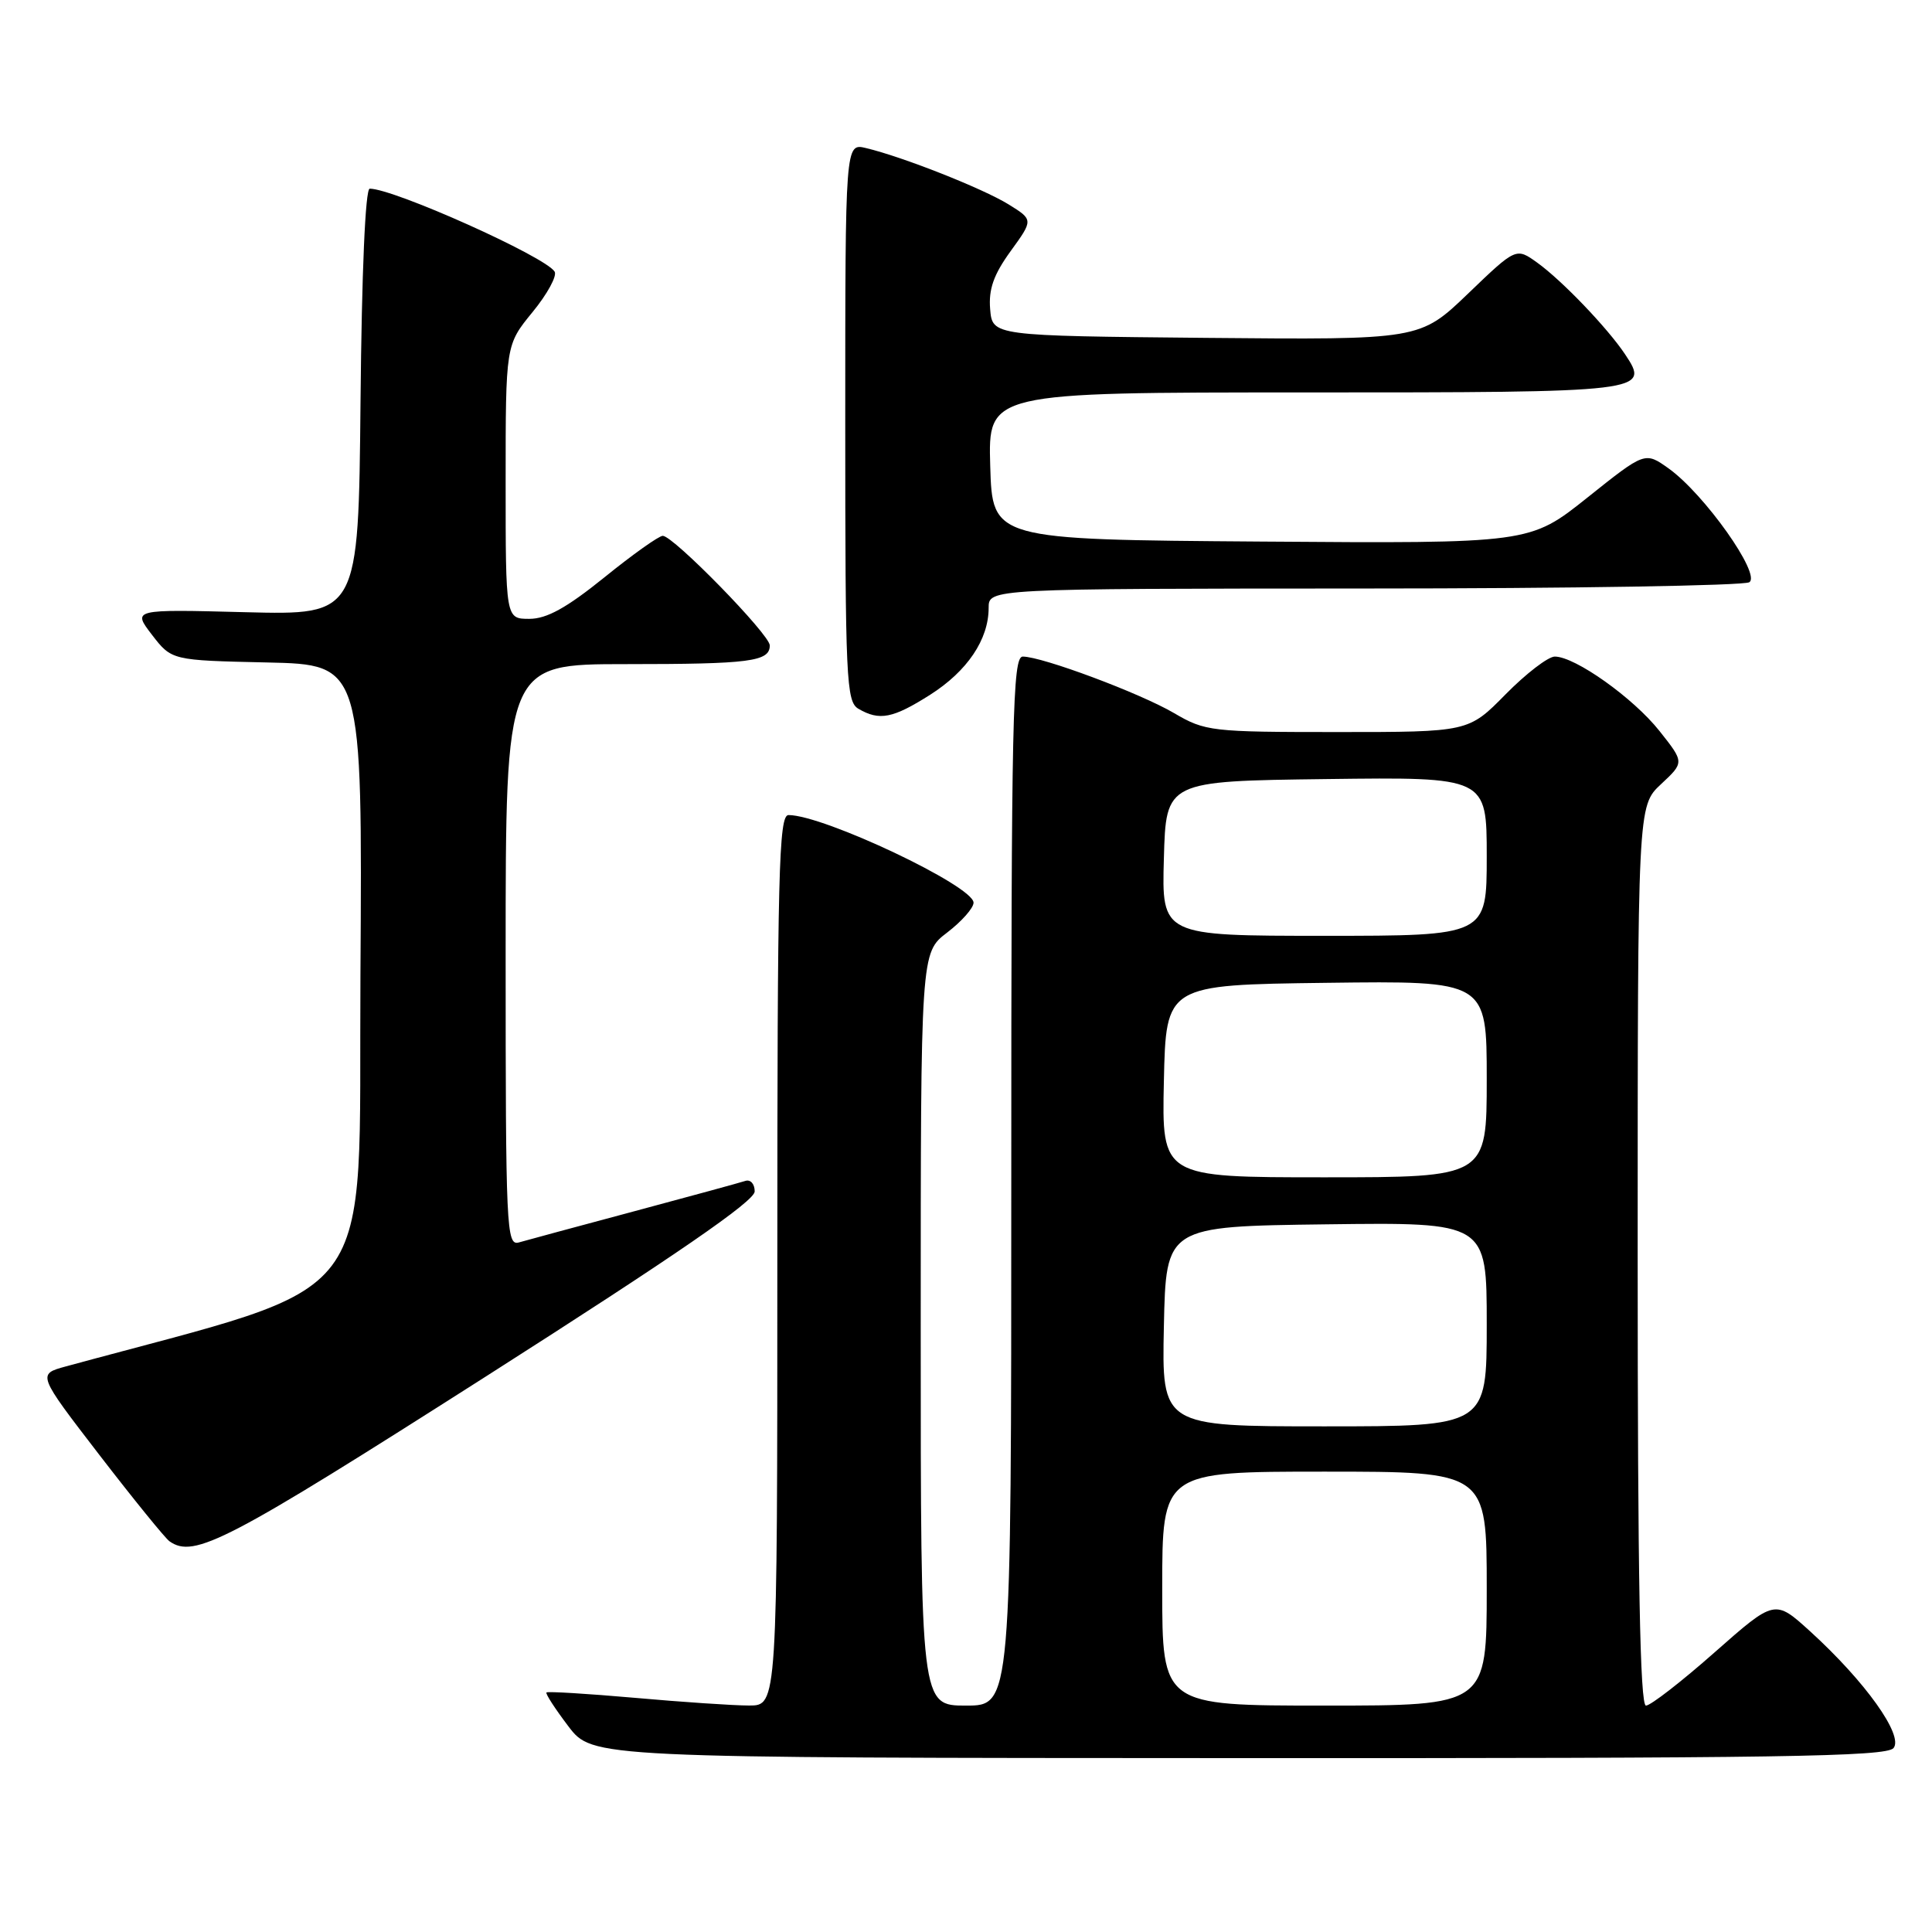 <?xml version="1.0" encoding="UTF-8" standalone="no"?>
<!DOCTYPE svg PUBLIC "-//W3C//DTD SVG 1.1//EN" "http://www.w3.org/Graphics/SVG/1.1/DTD/svg11.dtd" >
<svg xmlns="http://www.w3.org/2000/svg" xmlns:xlink="http://www.w3.org/1999/xlink" version="1.1" viewBox="0 0 256 256">
 <g >
 <path fill="currentColor"
d=" M 250.90 231.63 C 252.27 229.97 247.16 222.81 239.84 216.15 C 235.17 211.91 235.17 211.91 227.19 218.95 C 222.80 222.83 218.71 226.00 218.10 226.00 C 217.31 226.00 217.00 209.19 217.00 166.40 C 217.00 106.80 217.00 106.80 220.09 103.91 C 223.19 101.02 223.19 101.02 219.89 96.86 C 216.42 92.48 208.71 87.00 206.02 87.00 C 205.14 87.00 202.21 89.25 199.50 92.00 C 194.58 97.00 194.58 97.00 177.22 97.00 C 160.48 97.00 159.70 96.91 155.57 94.49 C 151.05 91.84 138.09 87.00 135.52 87.00 C 134.17 87.00 134.00 95.01 134.00 156.50 C 134.00 226.00 134.00 226.00 128.00 226.00 C 122.00 226.00 122.00 226.00 122.00 176.12 C 122.00 126.24 122.00 126.24 125.50 123.57 C 127.42 122.10 129.00 120.32 129.00 119.61 C 129.00 117.40 109.15 108.00 104.48 108.00 C 103.19 108.00 103.00 115.63 103.00 167.00 C 103.00 226.00 103.00 226.00 99.25 225.99 C 97.19 225.99 90.37 225.53 84.10 224.97 C 77.83 224.42 72.57 224.10 72.41 224.26 C 72.25 224.42 73.56 226.43 75.31 228.74 C 78.50 232.93 78.50 232.93 164.13 232.96 C 235.59 232.99 249.94 232.77 250.90 231.63 Z  M 64.46 182.34 C 89.67 166.26 100.00 159.15 100.00 157.87 C 100.00 156.87 99.44 156.25 98.75 156.48 C 98.06 156.71 91.42 158.52 84.00 160.51 C 76.58 162.50 69.71 164.35 68.75 164.63 C 67.10 165.10 67.00 162.82 67.00 126.57 C 67.00 88.00 67.00 88.00 82.92 88.00 C 99.40 88.00 102.00 87.66 102.00 85.52 C 102.00 84.08 89.22 71.00 87.82 71.00 C 87.31 71.00 83.83 73.47 80.09 76.50 C 75.07 80.55 72.45 82.00 70.14 82.00 C 67.00 82.00 67.00 82.00 67.00 63.85 C 67.00 45.71 67.00 45.71 70.56 41.36 C 72.52 38.97 73.84 36.55 73.49 35.99 C 72.26 34.00 52.19 25.00 48.99 25.00 C 48.41 25.00 47.93 36.02 47.77 53.25 C 47.50 81.50 47.50 81.50 32.52 81.12 C 17.54 80.73 17.54 80.73 20.14 84.12 C 22.75 87.50 22.75 87.50 35.39 87.78 C 48.02 88.06 48.02 88.06 47.76 129.20 C 47.48 174.20 50.98 169.54 8.72 181.06 C 4.94 182.09 4.94 182.09 13.18 192.80 C 17.71 198.68 21.89 203.83 22.46 204.23 C 25.73 206.54 30.00 204.31 64.46 182.34 Z  M 123.25 92.06 C 128.17 88.93 131.00 84.74 131.00 80.55 C 131.00 78.00 131.00 78.00 180.75 77.98 C 208.11 77.98 231.08 77.60 231.79 77.15 C 233.40 76.13 225.81 65.43 221.10 62.07 C 217.97 59.84 217.97 59.84 210.34 65.93 C 202.71 72.02 202.71 72.02 167.11 71.76 C 131.50 71.50 131.50 71.50 131.21 61.75 C 130.93 52.00 130.93 52.00 172.84 52.00 C 218.25 52.00 218.67 51.95 215.32 46.93 C 213.01 43.47 206.99 37.18 203.70 34.81 C 200.89 32.79 200.89 32.79 194.52 38.91 C 188.14 45.03 188.14 45.03 159.82 44.77 C 131.50 44.50 131.50 44.50 131.20 40.97 C 130.98 38.32 131.66 36.39 133.92 33.27 C 136.93 29.12 136.93 29.12 133.62 27.07 C 130.21 24.97 119.62 20.78 114.75 19.62 C 112.00 18.96 112.00 18.96 112.00 55.93 C 112.00 90.09 112.13 92.98 113.75 93.92 C 116.53 95.54 118.30 95.20 123.25 92.06 Z  M 154.00 210.50 C 154.00 195.00 154.00 195.00 175.50 195.00 C 197.00 195.00 197.00 195.00 197.00 210.50 C 197.00 226.00 197.00 226.00 175.50 226.00 C 154.00 226.00 154.00 226.00 154.00 210.50 Z  M 154.22 175.75 C 154.50 162.50 154.50 162.50 175.75 162.23 C 197.00 161.96 197.00 161.96 197.00 175.48 C 197.00 189.00 197.00 189.00 175.47 189.00 C 153.94 189.00 153.94 189.00 154.22 175.75 Z  M 154.22 143.25 C 154.50 130.50 154.50 130.50 175.75 130.23 C 197.00 129.96 197.00 129.96 197.00 142.98 C 197.00 156.00 197.00 156.00 175.47 156.00 C 153.94 156.00 153.94 156.00 154.22 143.25 Z  M 154.22 113.75 C 154.50 103.50 154.50 103.50 175.75 103.23 C 197.00 102.96 197.00 102.96 197.00 113.48 C 197.00 124.00 197.00 124.00 175.47 124.00 C 153.93 124.00 153.93 124.00 154.22 113.75 Z "/>
</g>
</svg>